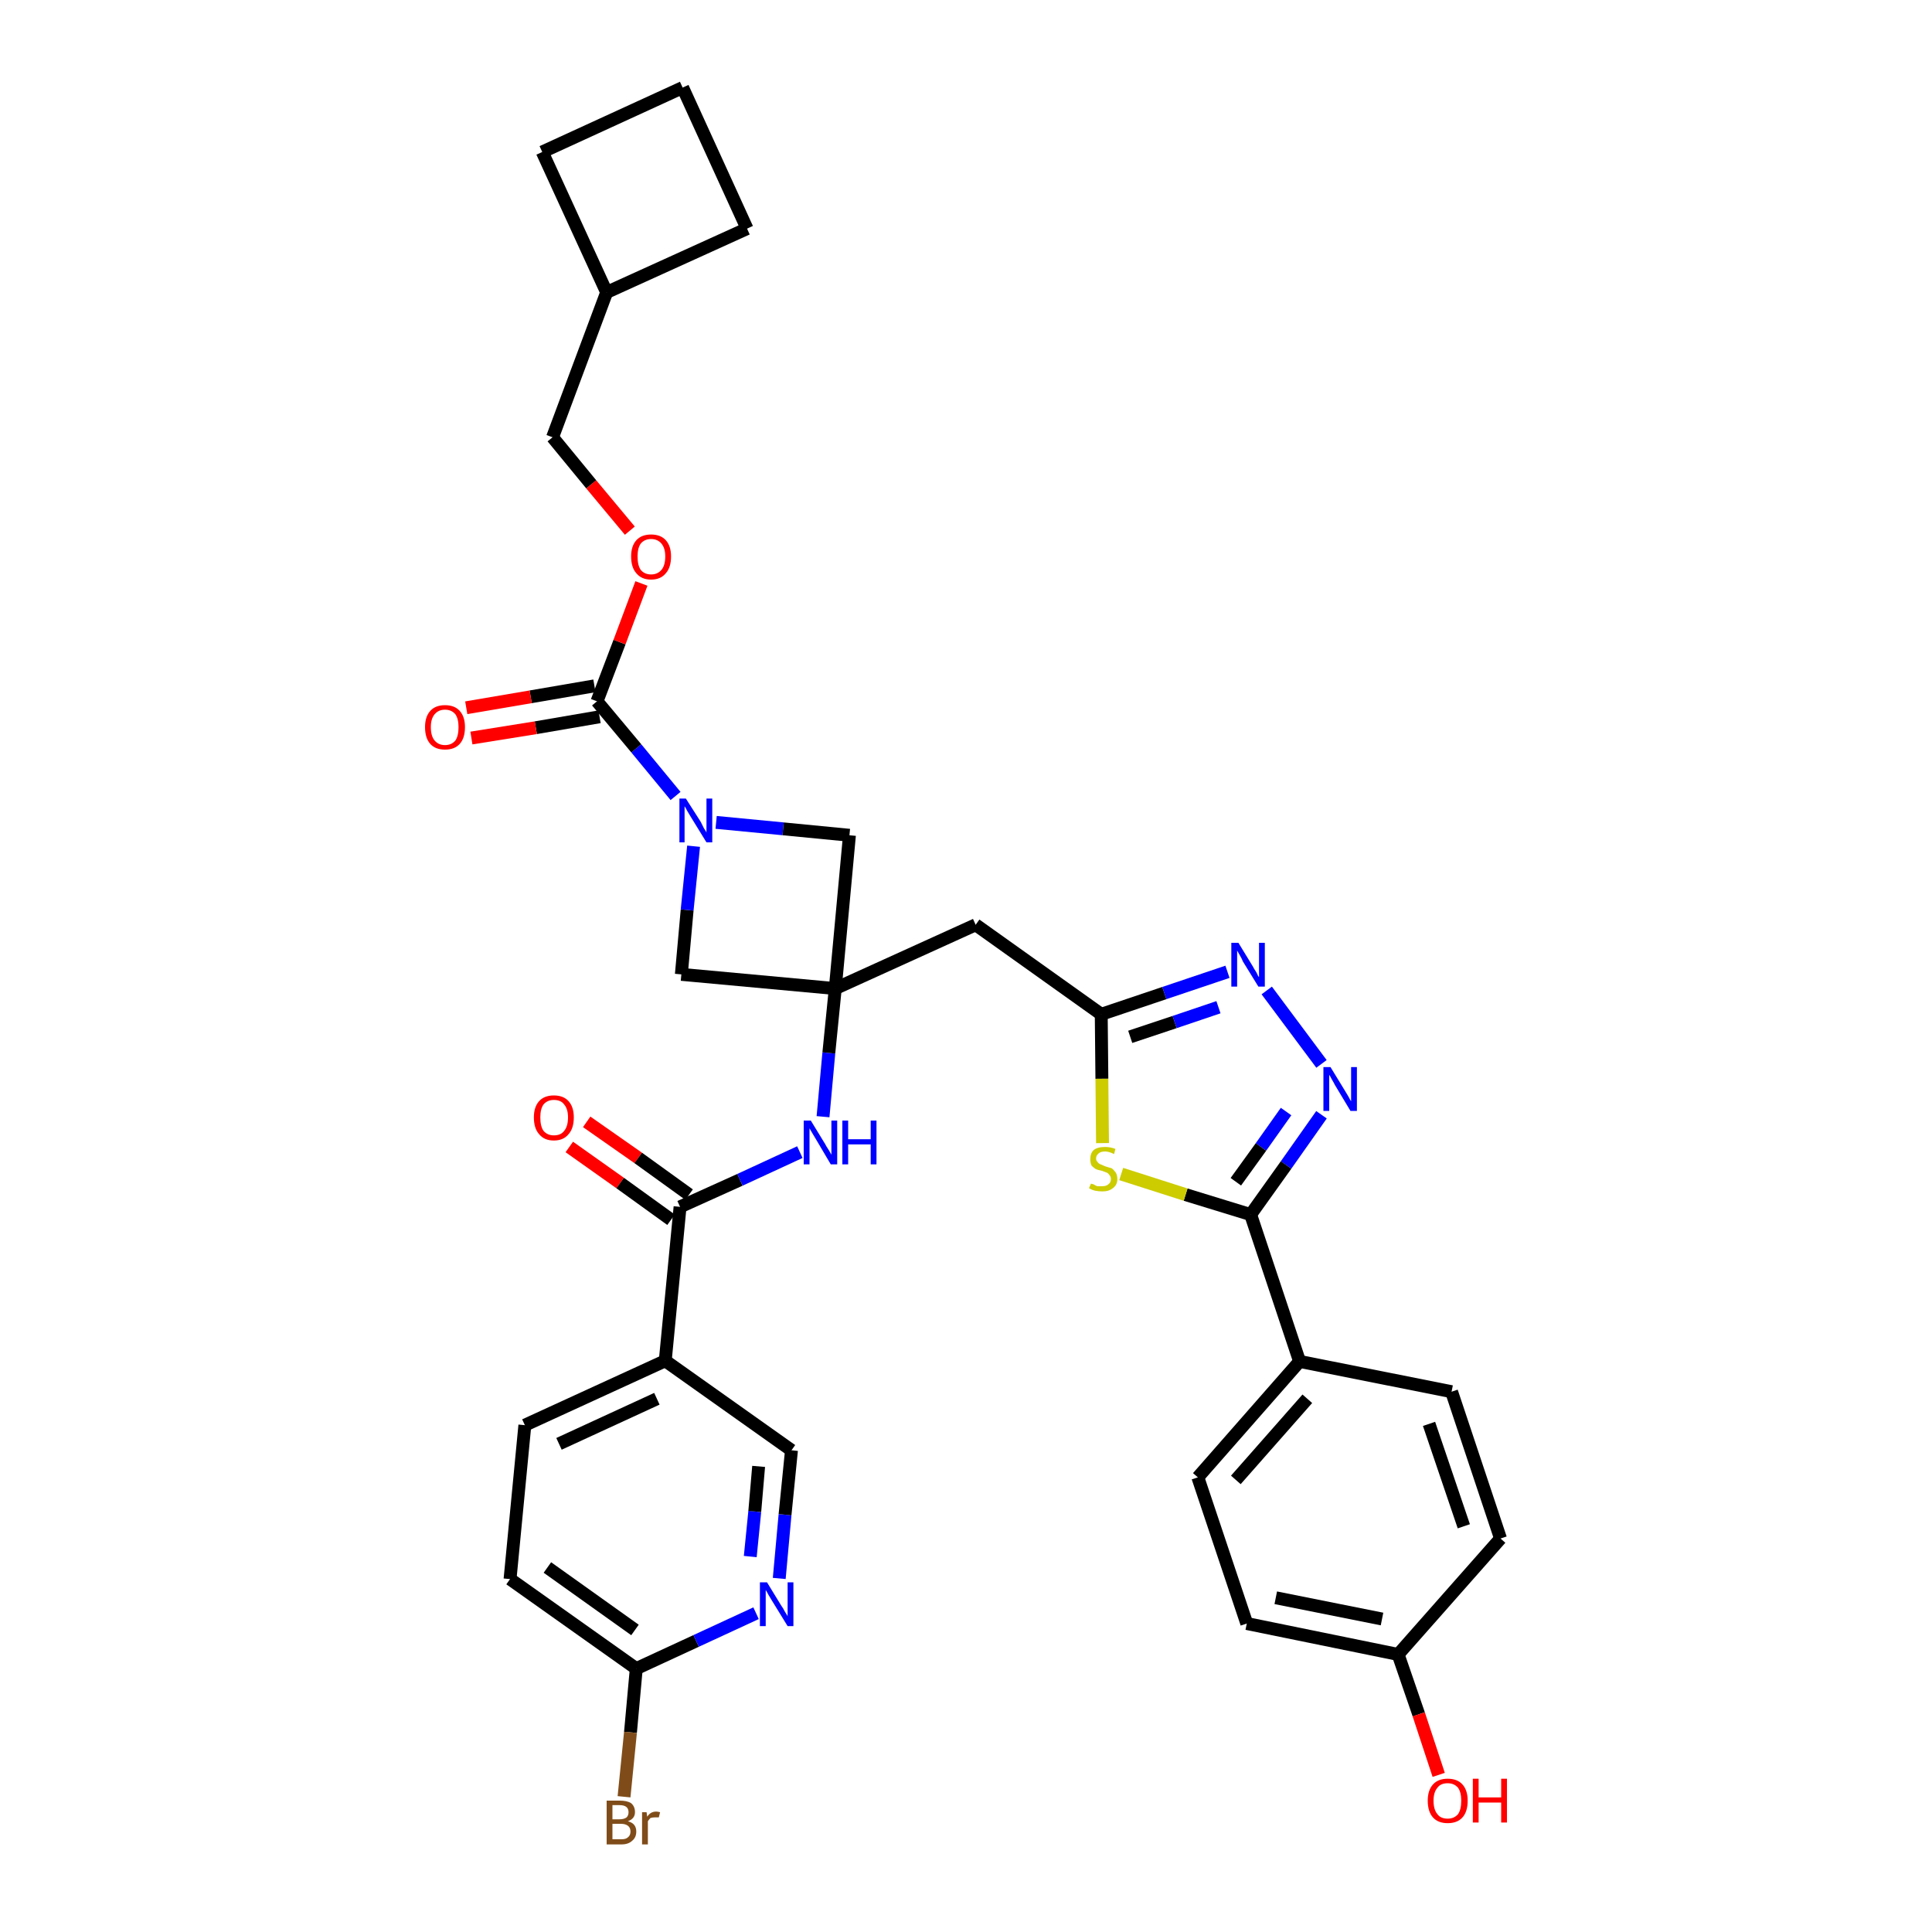 <?xml version='1.0' encoding='iso-8859-1'?>
<svg version='1.1' baseProfile='full'
              xmlns='http://www.w3.org/2000/svg'
                      xmlns:rdkit='http://www.rdkit.org/xml'
                      xmlns:xlink='http://www.w3.org/1999/xlink'
                  xml:space='preserve'
width='300px' height='300px' viewBox='0 0 300 300'>
<!-- END OF HEADER -->
<path class='bond-0 atom-0 atom-1' d='M 88.4,178.1 L 96.3,183.7' style='fill:none;fill-rule:evenodd;stroke:#FF0000;stroke-width:2.0px;stroke-linecap:butt;stroke-linejoin:miter;stroke-opacity:1' />
<path class='bond-0 atom-0 atom-1' d='M 96.3,183.7 L 104.2,189.4' style='fill:none;fill-rule:evenodd;stroke:#000000;stroke-width:2.0px;stroke-linecap:butt;stroke-linejoin:miter;stroke-opacity:1' />
<path class='bond-0 atom-0 atom-1' d='M 91.1,174.2 L 99.1,179.8' style='fill:none;fill-rule:evenodd;stroke:#FF0000;stroke-width:2.0px;stroke-linecap:butt;stroke-linejoin:miter;stroke-opacity:1' />
<path class='bond-0 atom-0 atom-1' d='M 99.1,179.8 L 107.0,185.5' style='fill:none;fill-rule:evenodd;stroke:#000000;stroke-width:2.0px;stroke-linecap:butt;stroke-linejoin:miter;stroke-opacity:1' />
<path class='bond-1 atom-1 atom-2' d='M 105.6,187.4 L 114.9,183.2' style='fill:none;fill-rule:evenodd;stroke:#000000;stroke-width:2.0px;stroke-linecap:butt;stroke-linejoin:miter;stroke-opacity:1' />
<path class='bond-1 atom-1 atom-2' d='M 114.9,183.2 L 124.2,178.9' style='fill:none;fill-rule:evenodd;stroke:#0000FF;stroke-width:2.0px;stroke-linecap:butt;stroke-linejoin:miter;stroke-opacity:1' />
<path class='bond-27 atom-1 atom-28' d='M 105.6,187.4 L 103.3,211.3' style='fill:none;fill-rule:evenodd;stroke:#000000;stroke-width:2.0px;stroke-linecap:butt;stroke-linejoin:miter;stroke-opacity:1' />
<path class='bond-2 atom-2 atom-3' d='M 127.8,173.4 L 128.7,163.5' style='fill:none;fill-rule:evenodd;stroke:#0000FF;stroke-width:2.0px;stroke-linecap:butt;stroke-linejoin:miter;stroke-opacity:1' />
<path class='bond-2 atom-2 atom-3' d='M 128.7,163.5 L 129.7,153.5' style='fill:none;fill-rule:evenodd;stroke:#000000;stroke-width:2.0px;stroke-linecap:butt;stroke-linejoin:miter;stroke-opacity:1' />
<path class='bond-3 atom-3 atom-4' d='M 129.7,153.5 L 151.5,143.6' style='fill:none;fill-rule:evenodd;stroke:#000000;stroke-width:2.0px;stroke-linecap:butt;stroke-linejoin:miter;stroke-opacity:1' />
<path class='bond-16 atom-3 atom-17' d='M 129.7,153.5 L 105.8,151.3' style='fill:none;fill-rule:evenodd;stroke:#000000;stroke-width:2.0px;stroke-linecap:butt;stroke-linejoin:miter;stroke-opacity:1' />
<path class='bond-34 atom-27 atom-3' d='M 131.9,129.7 L 129.7,153.5' style='fill:none;fill-rule:evenodd;stroke:#000000;stroke-width:2.0px;stroke-linecap:butt;stroke-linejoin:miter;stroke-opacity:1' />
<path class='bond-4 atom-4 atom-5' d='M 151.5,143.6 L 171.0,157.5' style='fill:none;fill-rule:evenodd;stroke:#000000;stroke-width:2.0px;stroke-linecap:butt;stroke-linejoin:miter;stroke-opacity:1' />
<path class='bond-5 atom-5 atom-6' d='M 171.0,157.5 L 180.8,154.2' style='fill:none;fill-rule:evenodd;stroke:#000000;stroke-width:2.0px;stroke-linecap:butt;stroke-linejoin:miter;stroke-opacity:1' />
<path class='bond-5 atom-5 atom-6' d='M 180.8,154.2 L 190.6,150.9' style='fill:none;fill-rule:evenodd;stroke:#0000FF;stroke-width:2.0px;stroke-linecap:butt;stroke-linejoin:miter;stroke-opacity:1' />
<path class='bond-5 atom-5 atom-6' d='M 175.5,161.0 L 182.4,158.7' style='fill:none;fill-rule:evenodd;stroke:#000000;stroke-width:2.0px;stroke-linecap:butt;stroke-linejoin:miter;stroke-opacity:1' />
<path class='bond-5 atom-5 atom-6' d='M 182.4,158.7 L 189.2,156.4' style='fill:none;fill-rule:evenodd;stroke:#0000FF;stroke-width:2.0px;stroke-linecap:butt;stroke-linejoin:miter;stroke-opacity:1' />
<path class='bond-36 atom-16 atom-5' d='M 171.2,177.5 L 171.1,167.5' style='fill:none;fill-rule:evenodd;stroke:#CCCC00;stroke-width:2.0px;stroke-linecap:butt;stroke-linejoin:miter;stroke-opacity:1' />
<path class='bond-36 atom-16 atom-5' d='M 171.1,167.5 L 171.0,157.5' style='fill:none;fill-rule:evenodd;stroke:#000000;stroke-width:2.0px;stroke-linecap:butt;stroke-linejoin:miter;stroke-opacity:1' />
<path class='bond-6 atom-6 atom-7' d='M 196.7,153.8 L 205.2,165.2' style='fill:none;fill-rule:evenodd;stroke:#0000FF;stroke-width:2.0px;stroke-linecap:butt;stroke-linejoin:miter;stroke-opacity:1' />
<path class='bond-7 atom-7 atom-8' d='M 205.2,173.1 L 199.7,180.9' style='fill:none;fill-rule:evenodd;stroke:#0000FF;stroke-width:2.0px;stroke-linecap:butt;stroke-linejoin:miter;stroke-opacity:1' />
<path class='bond-7 atom-7 atom-8' d='M 199.7,180.9 L 194.2,188.6' style='fill:none;fill-rule:evenodd;stroke:#000000;stroke-width:2.0px;stroke-linecap:butt;stroke-linejoin:miter;stroke-opacity:1' />
<path class='bond-7 atom-7 atom-8' d='M 199.7,172.6 L 195.8,178.1' style='fill:none;fill-rule:evenodd;stroke:#0000FF;stroke-width:2.0px;stroke-linecap:butt;stroke-linejoin:miter;stroke-opacity:1' />
<path class='bond-7 atom-7 atom-8' d='M 195.8,178.1 L 191.9,183.5' style='fill:none;fill-rule:evenodd;stroke:#000000;stroke-width:2.0px;stroke-linecap:butt;stroke-linejoin:miter;stroke-opacity:1' />
<path class='bond-8 atom-8 atom-9' d='M 194.2,188.6 L 201.8,211.4' style='fill:none;fill-rule:evenodd;stroke:#000000;stroke-width:2.0px;stroke-linecap:butt;stroke-linejoin:miter;stroke-opacity:1' />
<path class='bond-15 atom-8 atom-16' d='M 194.2,188.6 L 184.1,185.5' style='fill:none;fill-rule:evenodd;stroke:#000000;stroke-width:2.0px;stroke-linecap:butt;stroke-linejoin:miter;stroke-opacity:1' />
<path class='bond-15 atom-8 atom-16' d='M 184.1,185.5 L 174.1,182.3' style='fill:none;fill-rule:evenodd;stroke:#CCCC00;stroke-width:2.0px;stroke-linecap:butt;stroke-linejoin:miter;stroke-opacity:1' />
<path class='bond-9 atom-9 atom-10' d='M 201.8,211.4 L 186.0,229.4' style='fill:none;fill-rule:evenodd;stroke:#000000;stroke-width:2.0px;stroke-linecap:butt;stroke-linejoin:miter;stroke-opacity:1' />
<path class='bond-9 atom-9 atom-10' d='M 203.0,217.2 L 191.9,229.8' style='fill:none;fill-rule:evenodd;stroke:#000000;stroke-width:2.0px;stroke-linecap:butt;stroke-linejoin:miter;stroke-opacity:1' />
<path class='bond-38 atom-15 atom-9' d='M 225.4,216.1 L 201.8,211.4' style='fill:none;fill-rule:evenodd;stroke:#000000;stroke-width:2.0px;stroke-linecap:butt;stroke-linejoin:miter;stroke-opacity:1' />
<path class='bond-10 atom-10 atom-11' d='M 186.0,229.4 L 193.6,252.1' style='fill:none;fill-rule:evenodd;stroke:#000000;stroke-width:2.0px;stroke-linecap:butt;stroke-linejoin:miter;stroke-opacity:1' />
<path class='bond-11 atom-11 atom-12' d='M 193.6,252.1 L 217.1,256.9' style='fill:none;fill-rule:evenodd;stroke:#000000;stroke-width:2.0px;stroke-linecap:butt;stroke-linejoin:miter;stroke-opacity:1' />
<path class='bond-11 atom-11 atom-12' d='M 198.1,248.1 L 214.6,251.4' style='fill:none;fill-rule:evenodd;stroke:#000000;stroke-width:2.0px;stroke-linecap:butt;stroke-linejoin:miter;stroke-opacity:1' />
<path class='bond-12 atom-12 atom-13' d='M 217.1,256.9 L 220.3,266.2' style='fill:none;fill-rule:evenodd;stroke:#000000;stroke-width:2.0px;stroke-linecap:butt;stroke-linejoin:miter;stroke-opacity:1' />
<path class='bond-12 atom-12 atom-13' d='M 220.3,266.2 L 223.4,275.6' style='fill:none;fill-rule:evenodd;stroke:#FF0000;stroke-width:2.0px;stroke-linecap:butt;stroke-linejoin:miter;stroke-opacity:1' />
<path class='bond-13 atom-12 atom-14' d='M 217.1,256.9 L 233.0,238.9' style='fill:none;fill-rule:evenodd;stroke:#000000;stroke-width:2.0px;stroke-linecap:butt;stroke-linejoin:miter;stroke-opacity:1' />
<path class='bond-14 atom-14 atom-15' d='M 233.0,238.9 L 225.4,216.1' style='fill:none;fill-rule:evenodd;stroke:#000000;stroke-width:2.0px;stroke-linecap:butt;stroke-linejoin:miter;stroke-opacity:1' />
<path class='bond-14 atom-14 atom-15' d='M 227.3,237.0 L 221.9,221.1' style='fill:none;fill-rule:evenodd;stroke:#000000;stroke-width:2.0px;stroke-linecap:butt;stroke-linejoin:miter;stroke-opacity:1' />
<path class='bond-17 atom-17 atom-18' d='M 105.8,151.3 L 106.7,141.3' style='fill:none;fill-rule:evenodd;stroke:#000000;stroke-width:2.0px;stroke-linecap:butt;stroke-linejoin:miter;stroke-opacity:1' />
<path class='bond-17 atom-17 atom-18' d='M 106.7,141.3 L 107.7,131.4' style='fill:none;fill-rule:evenodd;stroke:#0000FF;stroke-width:2.0px;stroke-linecap:butt;stroke-linejoin:miter;stroke-opacity:1' />
<path class='bond-18 atom-18 atom-19' d='M 104.9,123.6 L 98.8,116.2' style='fill:none;fill-rule:evenodd;stroke:#0000FF;stroke-width:2.0px;stroke-linecap:butt;stroke-linejoin:miter;stroke-opacity:1' />
<path class='bond-18 atom-18 atom-19' d='M 98.8,116.2 L 92.7,108.9' style='fill:none;fill-rule:evenodd;stroke:#000000;stroke-width:2.0px;stroke-linecap:butt;stroke-linejoin:miter;stroke-opacity:1' />
<path class='bond-26 atom-18 atom-27' d='M 111.2,127.7 L 121.6,128.7' style='fill:none;fill-rule:evenodd;stroke:#0000FF;stroke-width:2.0px;stroke-linecap:butt;stroke-linejoin:miter;stroke-opacity:1' />
<path class='bond-26 atom-18 atom-27' d='M 121.6,128.7 L 131.9,129.7' style='fill:none;fill-rule:evenodd;stroke:#000000;stroke-width:2.0px;stroke-linecap:butt;stroke-linejoin:miter;stroke-opacity:1' />
<path class='bond-19 atom-19 atom-20' d='M 92.3,106.5 L 82.4,108.2' style='fill:none;fill-rule:evenodd;stroke:#000000;stroke-width:2.0px;stroke-linecap:butt;stroke-linejoin:miter;stroke-opacity:1' />
<path class='bond-19 atom-19 atom-20' d='M 82.4,108.2 L 72.4,109.9' style='fill:none;fill-rule:evenodd;stroke:#FF0000;stroke-width:2.0px;stroke-linecap:butt;stroke-linejoin:miter;stroke-opacity:1' />
<path class='bond-19 atom-19 atom-20' d='M 93.1,111.3 L 83.2,113.0' style='fill:none;fill-rule:evenodd;stroke:#000000;stroke-width:2.0px;stroke-linecap:butt;stroke-linejoin:miter;stroke-opacity:1' />
<path class='bond-19 atom-19 atom-20' d='M 83.2,113.0 L 73.2,114.6' style='fill:none;fill-rule:evenodd;stroke:#FF0000;stroke-width:2.0px;stroke-linecap:butt;stroke-linejoin:miter;stroke-opacity:1' />
<path class='bond-20 atom-19 atom-21' d='M 92.7,108.9 L 96.2,99.7' style='fill:none;fill-rule:evenodd;stroke:#000000;stroke-width:2.0px;stroke-linecap:butt;stroke-linejoin:miter;stroke-opacity:1' />
<path class='bond-20 atom-19 atom-21' d='M 96.2,99.7 L 99.6,90.6' style='fill:none;fill-rule:evenodd;stroke:#FF0000;stroke-width:2.0px;stroke-linecap:butt;stroke-linejoin:miter;stroke-opacity:1' />
<path class='bond-21 atom-21 atom-22' d='M 97.8,82.4 L 91.8,75.2' style='fill:none;fill-rule:evenodd;stroke:#FF0000;stroke-width:2.0px;stroke-linecap:butt;stroke-linejoin:miter;stroke-opacity:1' />
<path class='bond-21 atom-21 atom-22' d='M 91.8,75.2 L 85.8,67.9' style='fill:none;fill-rule:evenodd;stroke:#000000;stroke-width:2.0px;stroke-linecap:butt;stroke-linejoin:miter;stroke-opacity:1' />
<path class='bond-22 atom-22 atom-23' d='M 85.8,67.9 L 94.2,45.4' style='fill:none;fill-rule:evenodd;stroke:#000000;stroke-width:2.0px;stroke-linecap:butt;stroke-linejoin:miter;stroke-opacity:1' />
<path class='bond-23 atom-23 atom-24' d='M 94.2,45.4 L 116.0,35.5' style='fill:none;fill-rule:evenodd;stroke:#000000;stroke-width:2.0px;stroke-linecap:butt;stroke-linejoin:miter;stroke-opacity:1' />
<path class='bond-37 atom-26 atom-23' d='M 84.2,23.6 L 94.2,45.4' style='fill:none;fill-rule:evenodd;stroke:#000000;stroke-width:2.0px;stroke-linecap:butt;stroke-linejoin:miter;stroke-opacity:1' />
<path class='bond-24 atom-24 atom-25' d='M 116.0,35.5 L 106.0,13.6' style='fill:none;fill-rule:evenodd;stroke:#000000;stroke-width:2.0px;stroke-linecap:butt;stroke-linejoin:miter;stroke-opacity:1' />
<path class='bond-25 atom-25 atom-26' d='M 106.0,13.6 L 84.2,23.6' style='fill:none;fill-rule:evenodd;stroke:#000000;stroke-width:2.0px;stroke-linecap:butt;stroke-linejoin:miter;stroke-opacity:1' />
<path class='bond-28 atom-28 atom-29' d='M 103.3,211.3 L 81.5,221.3' style='fill:none;fill-rule:evenodd;stroke:#000000;stroke-width:2.0px;stroke-linecap:butt;stroke-linejoin:miter;stroke-opacity:1' />
<path class='bond-28 atom-28 atom-29' d='M 102.0,217.2 L 86.8,224.2' style='fill:none;fill-rule:evenodd;stroke:#000000;stroke-width:2.0px;stroke-linecap:butt;stroke-linejoin:miter;stroke-opacity:1' />
<path class='bond-35 atom-34 atom-28' d='M 122.9,225.2 L 103.3,211.3' style='fill:none;fill-rule:evenodd;stroke:#000000;stroke-width:2.0px;stroke-linecap:butt;stroke-linejoin:miter;stroke-opacity:1' />
<path class='bond-29 atom-29 atom-30' d='M 81.5,221.3 L 79.2,245.2' style='fill:none;fill-rule:evenodd;stroke:#000000;stroke-width:2.0px;stroke-linecap:butt;stroke-linejoin:miter;stroke-opacity:1' />
<path class='bond-30 atom-30 atom-31' d='M 79.2,245.2 L 98.8,259.1' style='fill:none;fill-rule:evenodd;stroke:#000000;stroke-width:2.0px;stroke-linecap:butt;stroke-linejoin:miter;stroke-opacity:1' />
<path class='bond-30 atom-30 atom-31' d='M 85.0,243.4 L 98.6,253.1' style='fill:none;fill-rule:evenodd;stroke:#000000;stroke-width:2.0px;stroke-linecap:butt;stroke-linejoin:miter;stroke-opacity:1' />
<path class='bond-31 atom-31 atom-32' d='M 98.8,259.1 L 97.9,269.0' style='fill:none;fill-rule:evenodd;stroke:#000000;stroke-width:2.0px;stroke-linecap:butt;stroke-linejoin:miter;stroke-opacity:1' />
<path class='bond-31 atom-31 atom-32' d='M 97.9,269.0 L 96.9,279.0' style='fill:none;fill-rule:evenodd;stroke:#7F4C19;stroke-width:2.0px;stroke-linecap:butt;stroke-linejoin:miter;stroke-opacity:1' />
<path class='bond-32 atom-31 atom-33' d='M 98.8,259.1 L 108.1,254.8' style='fill:none;fill-rule:evenodd;stroke:#000000;stroke-width:2.0px;stroke-linecap:butt;stroke-linejoin:miter;stroke-opacity:1' />
<path class='bond-32 atom-31 atom-33' d='M 108.1,254.8 L 117.4,250.5' style='fill:none;fill-rule:evenodd;stroke:#0000FF;stroke-width:2.0px;stroke-linecap:butt;stroke-linejoin:miter;stroke-opacity:1' />
<path class='bond-33 atom-33 atom-34' d='M 121.0,245.1 L 121.9,235.2' style='fill:none;fill-rule:evenodd;stroke:#0000FF;stroke-width:2.0px;stroke-linecap:butt;stroke-linejoin:miter;stroke-opacity:1' />
<path class='bond-33 atom-33 atom-34' d='M 121.9,235.2 L 122.9,225.2' style='fill:none;fill-rule:evenodd;stroke:#000000;stroke-width:2.0px;stroke-linecap:butt;stroke-linejoin:miter;stroke-opacity:1' />
<path class='bond-33 atom-33 atom-34' d='M 116.5,241.7 L 117.2,234.7' style='fill:none;fill-rule:evenodd;stroke:#0000FF;stroke-width:2.0px;stroke-linecap:butt;stroke-linejoin:miter;stroke-opacity:1' />
<path class='bond-33 atom-33 atom-34' d='M 117.2,234.7 L 117.8,227.7' style='fill:none;fill-rule:evenodd;stroke:#000000;stroke-width:2.0px;stroke-linecap:butt;stroke-linejoin:miter;stroke-opacity:1' />
<path  class='atom-0' d='M 82.9 173.5
Q 82.9 171.9, 83.7 171.0
Q 84.5 170.1, 86.0 170.1
Q 87.5 170.1, 88.3 171.0
Q 89.1 171.9, 89.1 173.5
Q 89.1 175.2, 88.3 176.1
Q 87.5 177.1, 86.0 177.1
Q 84.5 177.1, 83.7 176.1
Q 82.9 175.2, 82.9 173.5
M 86.0 176.3
Q 87.1 176.3, 87.6 175.6
Q 88.2 174.9, 88.2 173.5
Q 88.2 172.2, 87.6 171.5
Q 87.1 170.8, 86.0 170.8
Q 85.0 170.8, 84.4 171.5
Q 83.9 172.2, 83.9 173.5
Q 83.9 174.9, 84.4 175.6
Q 85.0 176.3, 86.0 176.3
' fill='#FF0000'/>
<path  class='atom-2' d='M 125.9 174.0
L 128.1 177.6
Q 128.3 178.0, 128.7 178.6
Q 129.1 179.3, 129.1 179.3
L 129.1 174.0
L 130.0 174.0
L 130.0 180.8
L 129.0 180.8
L 126.7 176.9
Q 126.4 176.4, 126.1 175.9
Q 125.8 175.4, 125.7 175.2
L 125.7 180.8
L 124.8 180.8
L 124.8 174.0
L 125.9 174.0
' fill='#0000FF'/>
<path  class='atom-2' d='M 130.8 174.0
L 131.7 174.0
L 131.7 176.9
L 135.2 176.9
L 135.2 174.0
L 136.1 174.0
L 136.1 180.8
L 135.2 180.8
L 135.2 177.7
L 131.7 177.7
L 131.7 180.8
L 130.8 180.8
L 130.8 174.0
' fill='#0000FF'/>
<path  class='atom-6' d='M 192.3 146.4
L 194.5 150.0
Q 194.7 150.4, 195.1 151.0
Q 195.4 151.7, 195.5 151.7
L 195.5 146.4
L 196.4 146.4
L 196.4 153.2
L 195.4 153.2
L 193.0 149.3
Q 192.8 148.8, 192.5 148.3
Q 192.2 147.8, 192.1 147.6
L 192.1 153.2
L 191.2 153.2
L 191.2 146.4
L 192.3 146.4
' fill='#0000FF'/>
<path  class='atom-7' d='M 206.6 165.7
L 208.8 169.3
Q 209.0 169.6, 209.4 170.3
Q 209.7 170.9, 209.8 171.0
L 209.8 165.7
L 210.7 165.7
L 210.7 172.5
L 209.7 172.5
L 207.3 168.5
Q 207.1 168.1, 206.8 167.6
Q 206.5 167.0, 206.4 166.9
L 206.4 172.5
L 205.5 172.5
L 205.5 165.7
L 206.6 165.7
' fill='#0000FF'/>
<path  class='atom-13' d='M 221.7 279.6
Q 221.7 278.0, 222.5 277.1
Q 223.3 276.2, 224.8 276.2
Q 226.3 276.2, 227.1 277.1
Q 227.9 278.0, 227.9 279.6
Q 227.9 281.3, 227.1 282.2
Q 226.3 283.1, 224.8 283.1
Q 223.3 283.1, 222.5 282.2
Q 221.7 281.3, 221.7 279.6
M 224.8 282.4
Q 225.8 282.4, 226.4 281.7
Q 226.9 281.0, 226.9 279.6
Q 226.9 278.3, 226.4 277.6
Q 225.8 276.9, 224.8 276.9
Q 223.7 276.9, 223.2 277.6
Q 222.6 278.3, 222.6 279.6
Q 222.6 281.0, 223.2 281.7
Q 223.7 282.4, 224.8 282.4
' fill='#FF0000'/>
<path  class='atom-13' d='M 228.7 276.2
L 229.6 276.2
L 229.6 279.1
L 233.1 279.1
L 233.1 276.2
L 234.0 276.2
L 234.0 283.0
L 233.1 283.0
L 233.1 279.9
L 229.6 279.9
L 229.6 283.0
L 228.7 283.0
L 228.7 276.2
' fill='#FF0000'/>
<path  class='atom-16' d='M 169.4 183.8
Q 169.4 183.8, 169.8 183.9
Q 170.1 184.1, 170.4 184.2
Q 170.8 184.2, 171.1 184.2
Q 171.8 184.2, 172.1 183.9
Q 172.5 183.6, 172.5 183.1
Q 172.5 182.7, 172.3 182.5
Q 172.1 182.2, 171.9 182.1
Q 171.6 182.0, 171.1 181.8
Q 170.5 181.7, 170.1 181.5
Q 169.8 181.3, 169.5 181.0
Q 169.3 180.6, 169.3 180.0
Q 169.3 179.1, 169.8 178.6
Q 170.4 178.1, 171.6 178.1
Q 172.4 178.1, 173.2 178.4
L 173.0 179.2
Q 172.2 178.8, 171.6 178.8
Q 170.9 178.8, 170.6 179.1
Q 170.2 179.4, 170.2 179.9
Q 170.2 180.2, 170.4 180.4
Q 170.6 180.7, 170.9 180.8
Q 171.1 180.9, 171.6 181.1
Q 172.2 181.3, 172.6 181.4
Q 172.9 181.6, 173.2 182.0
Q 173.5 182.4, 173.5 183.1
Q 173.5 184.0, 172.8 184.5
Q 172.2 185.0, 171.2 185.0
Q 170.6 185.0, 170.1 184.9
Q 169.6 184.8, 169.1 184.5
L 169.4 183.8
' fill='#CCCC00'/>
<path  class='atom-18' d='M 106.5 124.0
L 108.8 127.6
Q 109.0 128.0, 109.3 128.6
Q 109.7 129.2, 109.7 129.3
L 109.7 124.0
L 110.6 124.0
L 110.6 130.8
L 109.7 130.8
L 107.3 126.9
Q 107.0 126.4, 106.7 125.9
Q 106.4 125.3, 106.3 125.2
L 106.3 130.8
L 105.5 130.8
L 105.5 124.0
L 106.5 124.0
' fill='#0000FF'/>
<path  class='atom-20' d='M 66.0 112.9
Q 66.0 111.3, 66.8 110.4
Q 67.6 109.5, 69.1 109.5
Q 70.6 109.5, 71.4 110.4
Q 72.2 111.3, 72.2 112.9
Q 72.2 114.6, 71.4 115.5
Q 70.6 116.4, 69.1 116.4
Q 67.6 116.4, 66.8 115.5
Q 66.0 114.6, 66.0 112.9
M 69.1 115.7
Q 70.1 115.7, 70.7 115.0
Q 71.2 114.3, 71.2 112.9
Q 71.2 111.6, 70.7 110.9
Q 70.1 110.2, 69.1 110.2
Q 68.1 110.2, 67.5 110.9
Q 66.9 111.6, 66.9 112.9
Q 66.9 114.3, 67.5 115.0
Q 68.1 115.7, 69.1 115.7
' fill='#FF0000'/>
<path  class='atom-21' d='M 98.0 86.4
Q 98.0 84.8, 98.8 83.9
Q 99.6 83.0, 101.1 83.0
Q 102.6 83.0, 103.4 83.9
Q 104.2 84.8, 104.2 86.4
Q 104.2 88.1, 103.4 89.0
Q 102.6 90.0, 101.1 90.0
Q 99.6 90.0, 98.8 89.0
Q 98.0 88.1, 98.0 86.4
M 101.1 89.2
Q 102.1 89.2, 102.7 88.5
Q 103.3 87.8, 103.3 86.4
Q 103.3 85.1, 102.7 84.4
Q 102.1 83.7, 101.1 83.7
Q 100.1 83.7, 99.5 84.4
Q 99.0 85.1, 99.0 86.4
Q 99.0 87.8, 99.5 88.5
Q 100.1 89.2, 101.1 89.2
' fill='#FF0000'/>
<path  class='atom-32' d='M 97.5 282.8
Q 98.2 283.0, 98.5 283.4
Q 98.8 283.8, 98.8 284.4
Q 98.8 285.3, 98.2 285.8
Q 97.6 286.4, 96.5 286.4
L 94.2 286.4
L 94.2 279.6
L 96.2 279.6
Q 97.4 279.6, 98.0 280.0
Q 98.6 280.5, 98.6 281.4
Q 98.6 282.4, 97.5 282.8
M 95.1 280.3
L 95.1 282.5
L 96.2 282.5
Q 96.9 282.5, 97.3 282.2
Q 97.6 281.9, 97.6 281.4
Q 97.6 280.3, 96.2 280.3
L 95.1 280.3
M 96.5 285.6
Q 97.2 285.6, 97.5 285.3
Q 97.9 285.0, 97.9 284.4
Q 97.9 283.8, 97.5 283.5
Q 97.1 283.2, 96.4 283.2
L 95.1 283.2
L 95.1 285.6
L 96.5 285.6
' fill='#7F4C19'/>
<path  class='atom-32' d='M 100.4 281.4
L 100.5 282.1
Q 101.0 281.3, 101.9 281.3
Q 102.1 281.3, 102.5 281.4
L 102.3 282.2
Q 101.9 282.2, 101.7 282.2
Q 101.3 282.2, 101.0 282.3
Q 100.8 282.5, 100.6 282.8
L 100.6 286.4
L 99.7 286.4
L 99.7 281.4
L 100.4 281.4
' fill='#7F4C19'/>
<path  class='atom-33' d='M 119.1 245.7
L 121.3 249.3
Q 121.6 249.7, 121.9 250.3
Q 122.3 250.9, 122.3 251.0
L 122.3 245.7
L 123.2 245.7
L 123.2 252.5
L 122.3 252.5
L 119.9 248.6
Q 119.6 248.1, 119.3 247.6
Q 119.0 247.0, 118.9 246.9
L 118.9 252.5
L 118.0 252.5
L 118.0 245.7
L 119.1 245.7
' fill='#0000FF'/>
</svg>
